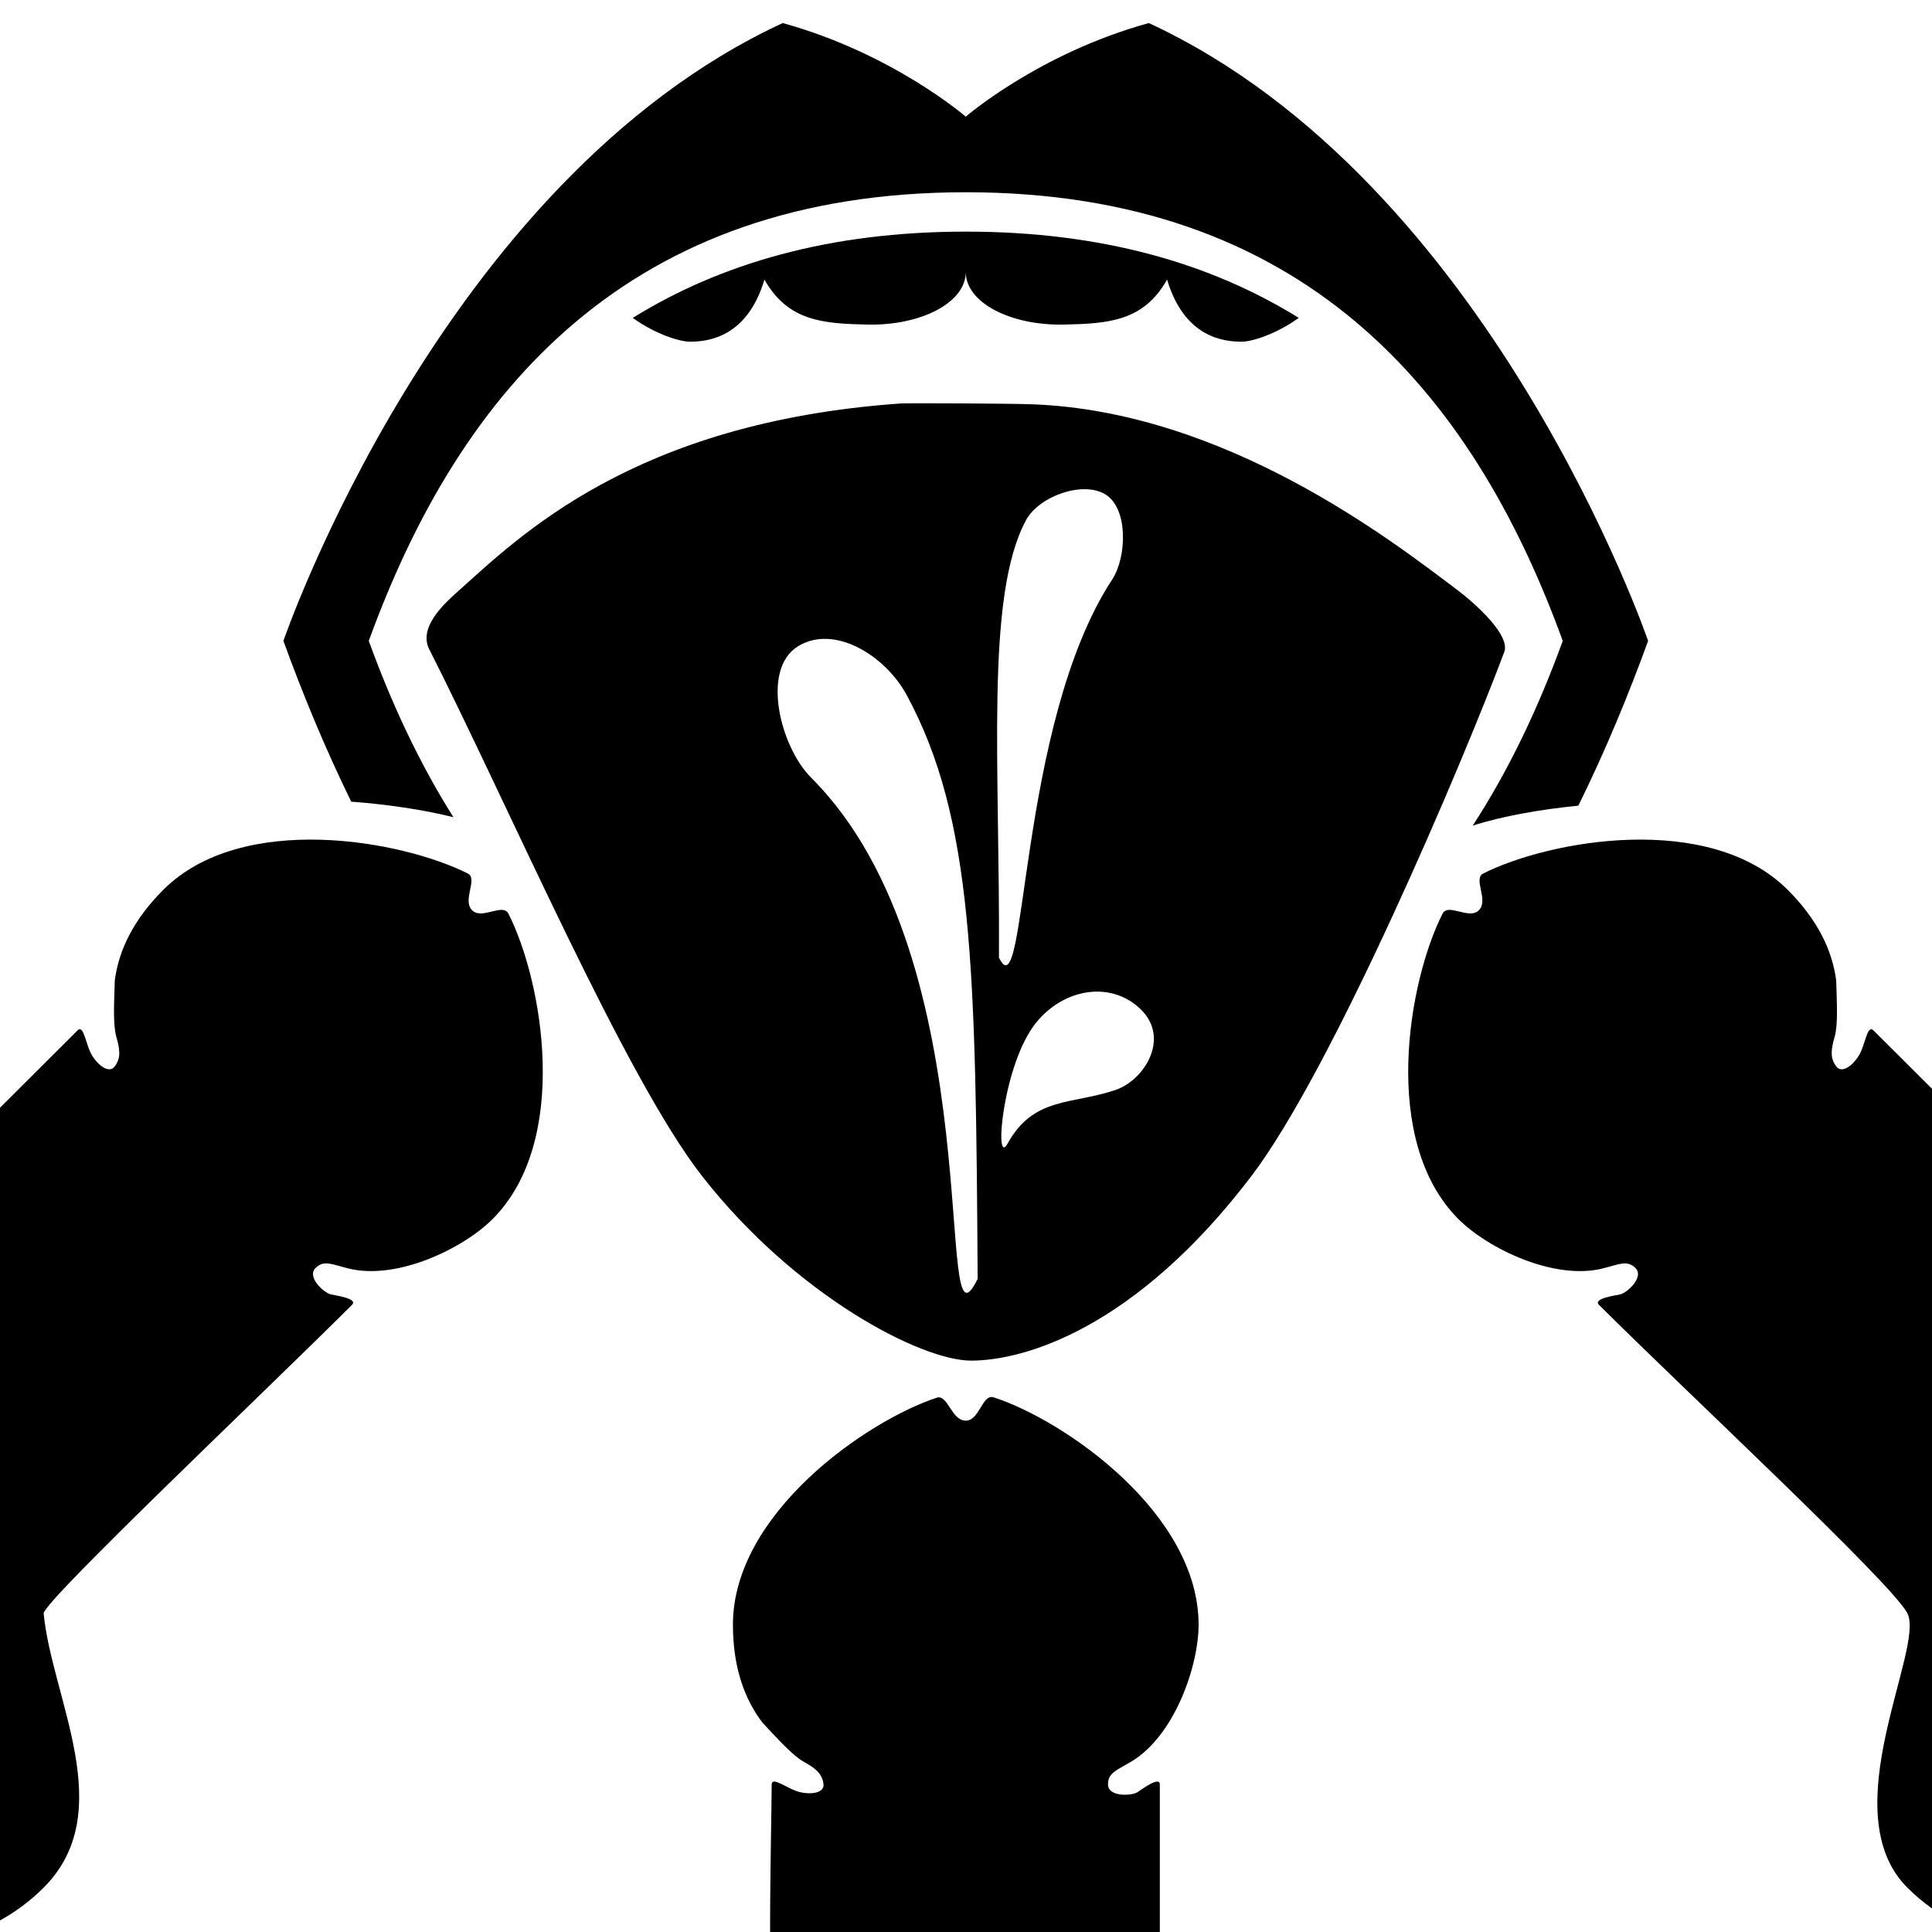 <?xml version="1.0" encoding="UTF-8" standalone="no"?>
<!-- Generator: Adobe Illustrator 16.0.0, SVG Export Plug-In . SVG Version: 6.00 Build 0)  -->

<svg
   xmlns:dc="http://purl.org/dc/elements/1.1/"
   xmlns:cc="http://creativecommons.org/ns#"
   xmlns:rdf="http://www.w3.org/1999/02/22-rdf-syntax-ns#"
   xmlns:svg="http://www.w3.org/2000/svg"
   xmlns="http://www.w3.org/2000/svg"
   xmlns:sodipodi="http://sodipodi.sourceforge.net/DTD/sodipodi-0.dtd"
   xmlns:inkscape="http://www.inkscape.org/namespaces/inkscape"
   version="1.1"
   id="Calque_1"
   x="0px"
   y="0px"
   width="595.28px"
   height="595.28px"
   viewBox="0 0 595.28 595.28"
   enable-background="new 0 0 595.28 595.28"
   xml:space="preserve"
   inkscape:version="0.91 r13725"
   sodipodi:docname="bukake.svg"><defs
     id="defs23" /><sodipodi:namedview
     pagecolor="#ffffff"
     bordercolor="#666666"
     borderopacity="1"
     objecttolerance="10"
     gridtolerance="10"
     guidetolerance="10"
     inkscape:pageopacity="0"
     inkscape:pageshadow="2"
     inkscape:window-width="1600"
     inkscape:window-height="871"
     id="namedview21"
     showgrid="false"
     inkscape:zoom="2.2426716"
     inkscape:cx="520.30965"
     inkscape:cy="125.56072"
     inkscape:window-x="0"
     inkscape:window-y="0"
     inkscape:window-maximized="1"
     inkscape:current-layer="Calque_1"
     inkscape:snap-page="true"
     inkscape:snap-global="true"
     inkscape:snap-bbox="true"
     inkscape:object-paths="true"
     inkscape:snap-intersection-paths="true"
     inkscape:snap-smooth-nodes="true"
     inkscape:snap-others="true"
     inkscape:snap-midpoints="false"
     inkscape:object-nodes="true" /><path
     d="M297.57,71.367c-41.912,0-75.522,9.796-102.61,26.582c7.17,5.161,14.635,7.332,17.563,7.332  c5.44,0,17.654-1.159,23.017-19.146c7.259,12.938,18.283,13.571,31.725,13.871c16.557,0.369,30.305-6.8,30.305-16.171  c-0.002,9.371,13.748,16.54,30.308,16.171c13.438-0.3,24.463-0.933,31.721-13.871c5.362,17.987,17.578,19.146,23.021,19.146  c2.927,0,10.389-2.175,17.552-7.337C373.084,81.16,339.476,71.366,297.57,71.367L297.57,71.367z"
     id="path3" /><path
     d="M448.944,181.724c-20.488-15.473-71.532-55.003-130.999-57.159c-6.909-0.249-38.332-0.396-40.527-0.242  c-82.458,5.826-117.65,41.231-136.615,58.152c-3.882,3.463-11.948,10.849-8.57,17.522c24.773,48.932,60.331,132.021,84.148,162.451  c28.71,36.684,67.346,56.782,82.834,56.782c16.163,0,50.411-9.648,86.302-56.782c25.125-32.997,65.145-127.367,77.98-161.573  C465.359,195.915,455.396,186.597,448.944,181.724z M249.96,239.649c-9.565-9.556-15.492-33.351-4.198-40.439  c11.289-7.085,27.045,2.893,33.503,14.771c20.715,38.104,21.362,84.688,21.968,180.044  C287.046,423.278,306.502,296.141,249.96,239.649z M316.176,160.2c3.979-7.318,17.55-12.179,24.506-7.812  c6.958,4.367,6.54,19.234,1.978,26.203c-29.339,44.801-26.127,134.495-34.869,116.47C308.162,236.306,303.412,183.679,316.176,160.2  z M343.916,335.75c-13.536,4.703-25.36,1.981-33.435,16.556c-4.346,7.845-1.506-24.669,8.831-37.297  c8.803-10.752,23.4-12.788,32.327-3.861C360.565,320.073,352.484,332.773,343.916,335.75z"
     id="path5" /><path
     d="M353.964,7.103c-33.907,9.349-56.396,28.844-56.396,28.844s-22.492-19.495-56.4-28.844  C135.799,55.891,87.322,197.469,87.322,197.469c5.908,16.265,12.833,33.072,20.895,49.532c10.624,0.803,21.895,2.39,31.487,4.788  c-10.467-16.58-19.025-34.902-26.078-54.32c28.264-77.811,80.505-138.231,183.942-138.231v-0.003  c103.434,0,155.678,60.424,183.94,138.234c-7.423,20.438-16.514,39.663-27.741,56.919c9.251-2.968,21.041-5.012,32.546-6.153  c8.322-16.852,15.441-34.095,21.496-50.766C507.809,197.469,459.334,55.891,353.964,7.103z"
     id="path7" /><path
     d="M156.68,281.568c-1.69-3.497-8.164,1.947-11.213-1.102c-3.05-3.049,1.627-9.305-1.104-11.212  c-20.567-10.435-69.872-19.268-94.071,4.932c-9.007,9.008-13.665,18.373-14.92,27.865c-0.215,6.983-0.582,13.621,0.45,17.32  c1.001,3.584,1.687,6.542-0.589,9.345c-1.469,1.811-4.432,0.214-6.732-3.289c-2.105-3.206-2.611-9.927-4.602-7.955  C19.17,322.162,10.385,330.929,0,341.307v250.408c4.82-2.656,9.358-6.012,13.444-10.099c23.353-23.353,2.479-58.34,0-84.562  c1.077-4.766,69.253-69.253,95.018-95.018c1.981-1.981-5.261-2.905-6.573-3.221c-2.124-0.51-7.438-5.347-4.671-8.114  c2.553-2.553,5.031-1.143,10.052,0.118c15.063,3.784,35.473-6.171,44.479-15.177C175.948,351.443,167.114,302.134,156.68,281.568z"
     id="path9" /><path
     d="M595.28,335.461c-7.791-7.781-14.238-14.21-18.049-17.988c-1.99-1.972-2.496,4.749-4.602,7.955  c-2.301,3.503-5.264,5.1-6.732,3.289c-2.275-2.803-1.59-5.761-0.59-9.345c1.033-3.699,0.666-10.337,0.451-17.32  c-1.256-9.492-5.914-18.857-14.92-27.865c-24.199-24.199-73.504-15.366-94.072-4.932c-2.73,1.907,1.947,8.163-1.104,11.212  c-3.049,3.049-9.521-2.396-11.213,1.102c-10.434,20.565-19.268,69.875,4.932,94.074c9.006,9.006,29.416,18.961,44.479,15.177  c5.021-1.261,7.5-2.671,10.053-0.118c2.768,2.768-2.547,7.604-4.672,8.114c-1.312,0.315-8.555,1.239-6.572,3.221  c25.764,25.765,90.133,85.626,95.018,95.018c5.569,10.708-23.354,61.21,0,84.562c2.388,2.388,4.934,4.518,7.594,6.417V335.461z"
     id="path11" /><path
     d="m 247.545,542.765 c 3.242,1.827 5.818,3.434 6.191,7.024 0.241,2.318 -2.983,3.285 -7.087,2.435 -3.755,-0.778 -8.866,-5.173 -8.878,-2.371 -0.036,8.301 -0.494,25.992 -0.494,45.427 l 120.083,0 0,-45.427 c 0,-2.802 -5.774,1.666 -6.925,2.371 -1.862,1.142 -9.041,1.479 -9.041,-2.435 0,-3.61 2.75,-4.366 7.191,-7.024 13.327,-7.976 20.72,-29.446 20.72,-42.183 0,-34.224 -41.113,-62.844 -63.034,-70.008 -3.667,-1.277 -4.396,7.15 -8.707,7.15 -4.312,0 -5.429,-7.73 -8.709,-7.148 -21.92,7.165 -63.03,35.783 -63.03,70.006 0,12.738 3.329,22.654 9.153,30.254 4.788,5.09 9.22,10.043 12.567,11.929 z"
     id="path13"
     inkscape:connector-curvature="0"
     sodipodi:nodetypes="ccccccscscscscscc" /></svg>